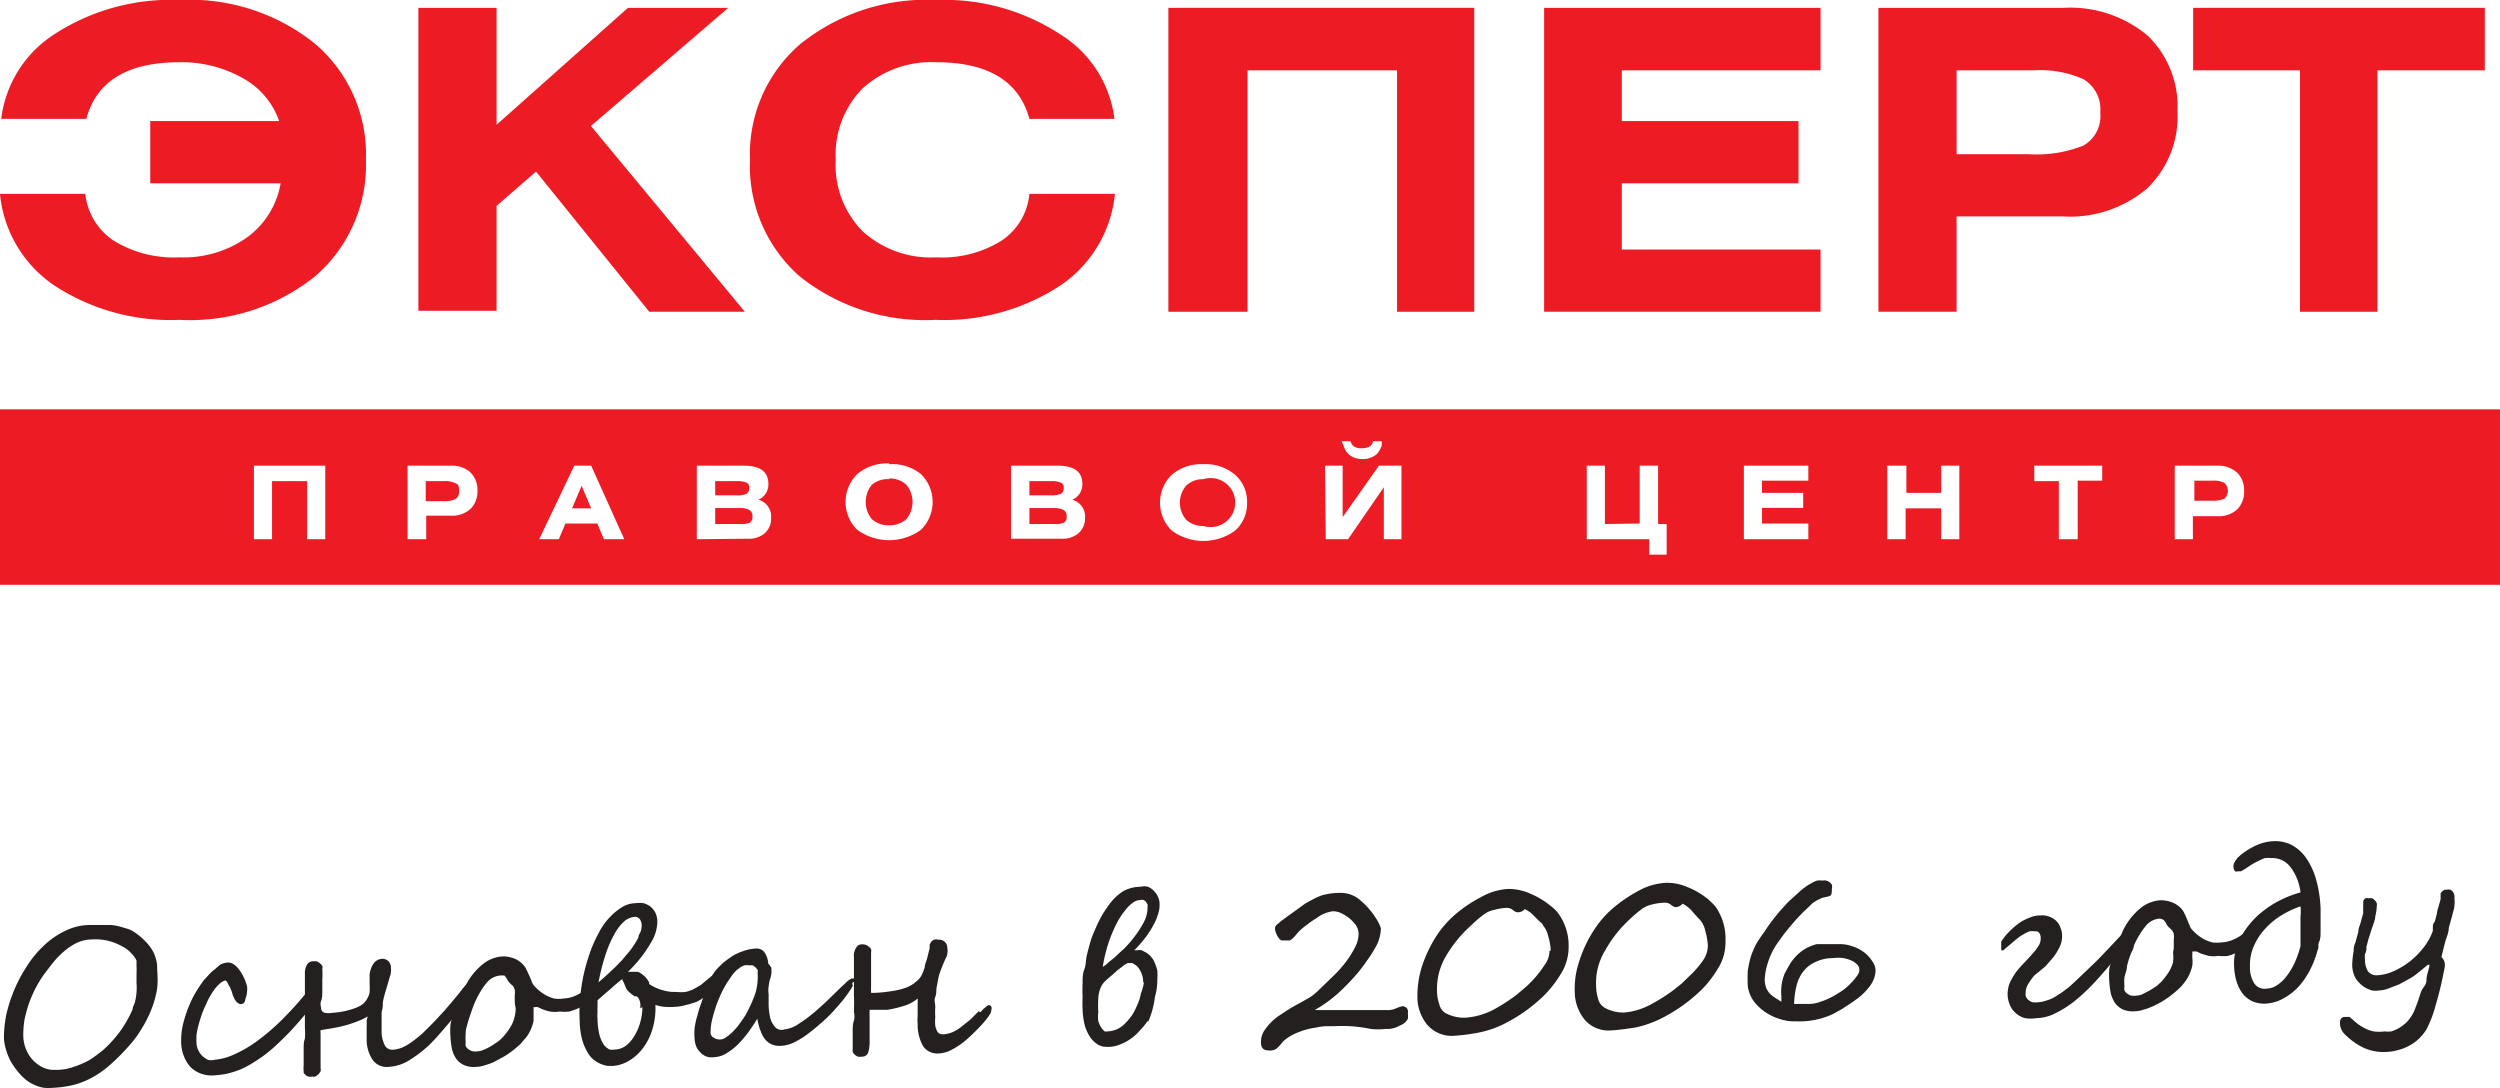 <svg id="Layer_1" data-name="Layer 1" xmlns="http://www.w3.org/2000/svg" viewBox="0 0 102 44.39"><defs><style>.cls-1,.cls-2{fill:#ed1c24;}.cls-2{fill-rule:evenodd;}.cls-3{fill:#242020;}</style></defs><path class="cls-1" d="M3.52,4.85H.05A4.79,4.79,0,0,1,2.26,1.37,8.71,8.71,0,0,1,7.32,0a8.16,8.16,0,0,1,5.54,1.79,5.93,5.93,0,0,1,2.07,4.73,6,6,0,0,1-2.07,4.75,8.16,8.16,0,0,1-5.54,1.78,8.66,8.66,0,0,1-5.1-1.4A5.08,5.08,0,0,1,0,7.91H3.48A2.63,2.63,0,0,0,4.64,9.82a4.69,4.69,0,0,0,2.68.68,4.49,4.49,0,0,0,2.74-.8,3.45,3.45,0,0,0,1.39-2.22H6.13V4.94h5.26A3.19,3.19,0,0,0,9.91,3.19a5.06,5.06,0,0,0-2.59-.65C5.2,2.54,3.94,3.31,3.52,4.85Z"/><path class="cls-1" d="M20.26.32V5.09L25.62.32h4.09l-5.6,4.82,6.28,7.58h-3.9L21.87,7l-1.61,1.4v4.28H17.07V.32Z"/><path class="cls-1" d="M45.47,4.85H42q-.63-2.31-3.8-2.31a4.18,4.18,0,0,0-3,1.06,3.84,3.84,0,0,0-1.1,2.92,3.82,3.82,0,0,0,1.1,2.92,4.14,4.14,0,0,0,3,1.06,4.58,4.58,0,0,0,2.66-.68A2.58,2.58,0,0,0,42,7.91h3.49a5.12,5.12,0,0,1-2.23,3.74,8.63,8.63,0,0,1-5.09,1.4,8.2,8.2,0,0,1-5.55-1.78A6,6,0,0,1,30.6,6.52a5.92,5.92,0,0,1,2.06-4.73A8.21,8.21,0,0,1,38.21,0a8.64,8.64,0,0,1,5,1.37A4.75,4.75,0,0,1,45.47,4.85Z"/><path class="cls-1" d="M47.67.32H60.15v12.4H57V2.87h-6.1v9.85H47.67Z"/><path class="cls-1" d="M63,.32H74.28V2.87H66.17V4.94h7.21V7.48H66.17v2.7h8.11v2.54H63Z"/><path class="cls-1" d="M76.64,12.72V.32h7.53a4.93,4.93,0,0,1,3.45,1.13,4,4,0,0,1,1.22,3.09A4.07,4.07,0,0,1,87.6,7.69a4.85,4.85,0,0,1-3.43,1.14H79.83v3.89Zm3.19-9.85V6.29h2.92A5.13,5.13,0,0,0,85,5.94a1.38,1.38,0,0,0,.69-1.35A1.42,1.42,0,0,0,85,3.23,4.28,4.28,0,0,0,83,2.87Z"/><path class="cls-1" d="M89.48.32h11.9V2.87H97v9.85H93.84V2.87H89.48Z"/><path class="cls-2" d="M102,16.7H0v7.16H102ZM54.06,19h.72v2.1L56.26,19h.92v3h-.72V19.88L55,22h-.91Zm.68-1h.36a.43.43,0,0,0,.13.21.56.56,0,0,0,.32.08c.28,0,.44-.1.47-.29h.35a.79.79,0,0,1,0,.2,1.71,1.71,0,0,1-.12.23.58.58,0,0,1-.25.21.88.88,0,0,1-.41.09.93.93,0,0,1-.34-.06.82.82,0,0,1-.23-.14.85.85,0,0,1-.14-.19.89.89,0,0,1-.07-.19A.8.8,0,0,1,54.74,18Zm-18.46.91a1.86,1.86,0,0,0-1.3.43,1.59,1.59,0,0,0,0,2.28,2.21,2.21,0,0,0,2.59,0,1.59,1.59,0,0,0,0-2.28A1.85,1.85,0,0,0,36.28,18.94Zm0,.61a1,1,0,0,1,.7.26,1.1,1.1,0,0,1,0,1.4,1,1,0,0,1-.7.25,1,1,0,0,1-.71-.25,1.11,1.11,0,0,1,0-1.4A1,1,0,0,1,36.28,19.55ZM10.36,19h2.91v3h-.74V19.63H11.1V22h-.74Zm6.27,3V19h1.76a1.12,1.12,0,0,1,.8.27,1,1,0,0,1,.29.74,1,1,0,0,1-.29.76,1.12,1.12,0,0,1-.8.27h-1V22Zm.74-2.37v.82h.69a1.22,1.22,0,0,0,.51-.08.34.34,0,0,0,.16-.33c0-.16,0-.27-.14-.32a.94.94,0,0,0-.49-.09ZM23.43,19,22,22h.8l.27-.64h1.3l.27.64h.83l-1.35-3Zm.69,1.74h-.78l.39-.92ZM28.43,22V19h1.92c.67,0,1,.25,1,.74a.68.68,0,0,1-.41.65.7.7,0,0,1,.52.74.8.8,0,0,1-.25.62,1,1,0,0,1-.71.23Zm.75-1.27v.65h1a.93.93,0,0,0,.4-.05.25.25,0,0,0,.12-.25.29.29,0,0,0-.12-.27.77.77,0,0,0-.4-.08Zm0-1.1v.58h.87a.92.92,0,0,0,.4-.06.26.26,0,0,0,.12-.25.2.2,0,0,0-.12-.21.92.92,0,0,0-.4-.06ZM41.25,19h1.91c.67,0,1,.25,1,.74a.68.68,0,0,1-.41.65.71.71,0,0,1,.52.74.81.81,0,0,1-.26.62,1,1,0,0,1-.7.23H41.25ZM42,20.73v.65h1a1,1,0,0,0,.4-.05.25.25,0,0,0,.12-.25.29.29,0,0,0-.12-.27.83.83,0,0,0-.4-.08Zm0-1.1v.58h.88a1,1,0,0,0,.4-.06.26.26,0,0,0,.12-.25.2.2,0,0,0-.12-.21,1,1,0,0,0-.4-.06Zm7.1-.69a1.85,1.85,0,0,0-1.29.43,1.59,1.59,0,0,0,0,2.28,2.19,2.19,0,0,0,2.58,0,1.47,1.47,0,0,0,.49-1.14,1.46,1.46,0,0,0-.49-1.14A1.85,1.85,0,0,0,49.09,18.94Zm0,.61a1,1,0,1,1,0,1.91,1,1,0,0,1-.7-.25,1.07,1.07,0,0,1,0-1.4A1,1,0,0,1,49.09,19.55Zm16.38,1.83V19h-.74v3h2.55v.63H68V21.38h-.35V19H66.9v2.36ZM71.15,19h2.63v.61H71.89v.5h1.68v.61H71.89v.64h1.89V22H71.15Zm6.63,1.11V19H77v3h.75V20.74H79.2V22h.74V19H79.2v1.11ZM83,19h2.77v.61h-1V22H84V19.63H83Zm7.53,0H88.73v3h.74v-.94h1a1.11,1.11,0,0,0,.8-.27,1,1,0,0,0,.29-.76,1,1,0,0,0-.28-.74A1.13,1.13,0,0,0,90.48,19Zm-1,1.43v-.82h.73a1,1,0,0,1,.49.09.43.43,0,0,1,0,.65,1.27,1.27,0,0,1-.52.08Z"/><path class="cls-3" d="M3.73,38.33a1.51,1.51,0,0,0-.6.14,2.39,2.39,0,0,0-.51.34,3.27,3.27,0,0,0-.45.46c-.14.17-.27.35-.4.52a5.31,5.31,0,0,0-.32.53,5.8,5.8,0,0,0-.27.62A6.36,6.36,0,0,0,1,41.6a3.89,3.89,0,0,0-.05.68,1.49,1.49,0,0,0,.13.57,1.39,1.39,0,0,0,.71.72,1.09,1.09,0,0,0,.47.08A2,2,0,0,0,3,43.53a3.75,3.75,0,0,0,.65-.28,6,6,0,0,0,.57-.42,4.7,4.7,0,0,0,.49-.51,4.12,4.12,0,0,0,.4-.56,4.6,4.6,0,0,0,.3-.58c0-.09.07-.19.1-.31a2.32,2.32,0,0,0,.06-.38,2.58,2.58,0,0,0,0-.39c0-.13,0-.26,0-.38a2.69,2.69,0,0,0,0-.31c0-.09,0-.17,0-.22a.92.92,0,0,0-.2-.28A1.18,1.18,0,0,0,5,38.62a2.35,2.35,0,0,0-.53-.22A2.22,2.22,0,0,0,3.73,38.33Zm2.7,1.6a2.36,2.36,0,0,1-.06.62,4,4,0,0,1-.22.7,4.92,4.92,0,0,1-.37.72,4.26,4.26,0,0,1-.5.68,8.28,8.28,0,0,1-.84.84,3.87,3.87,0,0,1-.77.52,3.17,3.17,0,0,1-.78.28,4.74,4.74,0,0,1-.89.1,1.16,1.16,0,0,1-.48-.08,1.63,1.63,0,0,1-.43-.23,2,2,0,0,1-.36-.36,3,3,0,0,1-.3-.43,2.82,2.82,0,0,1-.19-.48,2,2,0,0,1-.08-.47,5.09,5.09,0,0,1,.09-.91,6.07,6.07,0,0,1,.84-2,4.35,4.35,0,0,1,.69-.84,3.33,3.33,0,0,1,.86-.6,2.27,2.27,0,0,1,1-.25h.54l.34,0a2.25,2.25,0,0,1,.36.06l.34.1a1.13,1.13,0,0,1,.29.15,2.72,2.72,0,0,1,.49.43,1.76,1.76,0,0,1,.28.41,1.81,1.81,0,0,1,.13.47C6.41,39.56,6.43,39.73,6.43,39.93Z"/><path class="cls-3" d="M12.93,40.48a.45.45,0,0,1,0,.18.91.91,0,0,1-.08.17,4.3,4.3,0,0,1-.37.52c-.16.2-.33.39-.51.59s-.37.39-.56.57a6.63,6.63,0,0,1-.52.46,5.86,5.86,0,0,1-.6.41,3.18,3.18,0,0,1-.55.28,3.68,3.68,0,0,1-.54.16,4.46,4.46,0,0,1-.54.06,1.27,1.27,0,0,1-.52-.1,1.12,1.12,0,0,1-.4-.28,1.57,1.57,0,0,1-.25-.44,1.78,1.78,0,0,1-.1-.53,3.44,3.44,0,0,1,.05-.62,5.46,5.46,0,0,1,.19-.66,5.37,5.37,0,0,1,.29-.65,6.17,6.17,0,0,1,.39-.6l.21-.23a1.55,1.55,0,0,1,.27-.24A1.75,1.75,0,0,1,9,39.35a.75.75,0,0,1,.31-.08.36.36,0,0,1,.2.06.65.65,0,0,1,.18.15,1.77,1.77,0,0,1,.16.22A2,2,0,0,1,10,40a2.25,2.25,0,0,1,.08.24.75.75,0,0,1,0,.2.93.93,0,0,1-.07.32c0,.14-.1.2-.17.21s-.2-.07-.27-.21a1.59,1.59,0,0,1-.08-.18,1,1,0,0,0-.07-.21.69.69,0,0,0-.1-.19A.37.37,0,0,0,9.2,40a.6.6,0,0,0-.22.12,1.49,1.49,0,0,0-.21.22c-.06.09-.13.18-.19.29A2.68,2.68,0,0,0,8.4,41a2.57,2.57,0,0,0-.16.37,4.17,4.17,0,0,0-.13.42,3.15,3.15,0,0,0-.09.42,2.77,2.77,0,0,0,0,.39.78.78,0,0,0,.07.25.94.94,0,0,0,.16.23,1.19,1.19,0,0,0,.23.16.48.48,0,0,0,.26,0A2.45,2.45,0,0,0,9.6,43a5.06,5.06,0,0,0,.91-.54,9.31,9.31,0,0,0,.93-.79c.31-.31.62-.63.92-1a3.49,3.49,0,0,1,.26-.27.38.38,0,0,1,.21-.13s0,0,.06.05A.3.3,0,0,1,12.93,40.48Z"/><path class="cls-3" d="M15,41.47a2.12,2.12,0,0,1-.34.17c-.15.06-.31.12-.48.17a5.07,5.07,0,0,1-.56.13l-.54.09a.91.91,0,0,0,0,.16c0,.08,0,.17,0,.27s0,.21,0,.32,0,.23,0,.34v.46a.31.31,0,0,1,0,.13.53.53,0,0,1-.21.21.25.25,0,0,1-.14,0,.19.19,0,0,1-.15,0,.24.24,0,0,1-.12-.07.27.27,0,0,1-.07-.08l0-.06a1,1,0,0,1,0-.24c0-.1,0-.21,0-.33s0-.24,0-.37,0-.27.05-.39a3.09,3.09,0,0,0,0-.45c0-.16,0-.33,0-.5v-.52c0-.17,0-.33,0-.48s0-.29,0-.41v-.3a.65.65,0,0,1,.08-.35.29.29,0,0,1,.28-.15l.12,0a.57.57,0,0,1,.13.08.52.52,0,0,1,.1.11.14.14,0,0,1,0,.1,3.57,3.57,0,0,1,0,.46l0,.46c0,.15,0,.28-.05.41s0,.23,0,.3a.2.2,0,0,0,.14.18.88.88,0,0,0,.34,0,3.13,3.13,0,0,0,.73-.13,2,2,0,0,0,.32-.12.67.67,0,0,0,.24-.17.7.7,0,0,0,.13-.19.63.63,0,0,0,.08-.23,2.88,2.88,0,0,0,0-.33c0-.12,0-.25,0-.38a1,1,0,0,1,.17-.47.46.46,0,0,1,.34-.18.33.33,0,0,1,.26.1.37.37,0,0,1,.1.25,1.12,1.12,0,0,1,0,.19c0,.09-.05.19-.08.31s-.07.23-.1.35a3.19,3.19,0,0,0-.09.31,1.91,1.91,0,0,0-.06.27c0,.11,0,.24-.05.38l0,.41c0,.13,0,.25,0,.34a1.27,1.27,0,0,0,.13.62.35.35,0,0,0,.33.18,1.51,1.51,0,0,0,.33-.07,2,2,0,0,0,.4-.22,4.84,4.84,0,0,0,.5-.4c.17-.17.38-.37.6-.61s.22-.23.32-.35l.29-.34.24-.29.18-.23.1-.12a.19.19,0,0,1,.23,0,.09.09,0,0,1,.06.1.42.42,0,0,1-.08.25l-.22.35-.14.18-.21.27-.27.34-.29.34-.29.33-.25.26a5.2,5.2,0,0,1-.85.65,1.79,1.79,0,0,1-.85.26.7.7,0,0,1-.62-.28,1.47,1.47,0,0,1-.25-.86v-.51a2.18,2.18,0,0,0,0-.25A1.91,1.91,0,0,0,15,41.47Z"/><path class="cls-3" d="M24.39,40.27a.57.57,0,0,1-.06.25,1.08,1.08,0,0,1-.18.24,1.59,1.59,0,0,1-.24.2,1.65,1.65,0,0,1-.32.18,3,3,0,0,1-.36.13,1.74,1.74,0,0,1-.39,0,1.25,1.25,0,0,1-.4,0,1.54,1.54,0,0,1-.3-.09l-.2-.09a.2.2,0,0,0-.09,0s-.07,0-.08,0,0,0,0,.06,0,.14,0,.23,0,.17,0,.27a1.65,1.65,0,0,1-.1.32,1.41,1.41,0,0,1-.2.35l-.24.28c-.1.09-.2.18-.32.27a3.41,3.41,0,0,1-.37.25l-.39.21a3,3,0,0,1-.39.14,1.23,1.23,0,0,1-.36.06,1,1,0,0,1-.48-.08.79.79,0,0,1-.31-.26,1.15,1.15,0,0,1-.17-.39,3.5,3.5,0,0,1-.06-.48,3.12,3.12,0,0,1,0-.52,3.34,3.34,0,0,1,.14-.52c.06-.17.13-.34.2-.5l.24-.49a2.63,2.63,0,0,1,.7-.92,1.43,1.43,0,0,1,.86-.35,1.31,1.31,0,0,1,.47.09,1,1,0,0,1,.39.29.5.5,0,0,1,.1.17c.05.08.08.17.12.25s.07.16.1.24a.59.59,0,0,0,.06.12,1.67,1.67,0,0,0,.23.23,1.64,1.64,0,0,0,.29.2,1.62,1.62,0,0,0,.33.13,1.23,1.23,0,0,0,.38,0,1.35,1.35,0,0,0,.54-.14,1.86,1.86,0,0,0,.52-.36l.13-.11a.13.13,0,0,1,.11,0s0,0,0,0l0,0,0,0A.08.08,0,0,1,24.39,40.27ZM21,40.62a.77.77,0,0,0,0-.25.46.46,0,0,0-.07-.14l-.11-.1a.59.59,0,0,1-.12-.16,1,1,0,0,0-.12-.17s-.09,0-.17,0a.8.8,0,0,0-.57.32,2.53,2.53,0,0,0-.25.36,3.45,3.45,0,0,0-.22.43c-.05.12-.1.25-.15.4s-.1.29-.14.44S19,42,19,42.14a2.77,2.77,0,0,0,0,.39.54.54,0,0,0,0,.15.45.45,0,0,0,.11.13.53.53,0,0,0,.17.08.56.56,0,0,0,.23,0,.6.6,0,0,0,.23-.06,2.1,2.1,0,0,0,.3-.15l.27-.18a1.28,1.28,0,0,0,.2-.18,2.32,2.32,0,0,0,.31-.41,1.19,1.19,0,0,0,.16-.37,1.42,1.42,0,0,0,.06-.42C21,41,21,40.83,21,40.62Z"/><path class="cls-3" d="M26.74,41a2.91,2.91,0,0,1-.14,1.05,2.45,2.45,0,0,1-.41.77,2,2,0,0,1-.58.49,1.46,1.46,0,0,1-.61.18h-.19a1.08,1.08,0,0,1-.27-.07,1.17,1.17,0,0,1-.3-.17,1,1,0,0,1-.27-.32,2.09,2.09,0,0,1-.22-.52,3.29,3.29,0,0,1-.1-.78,6.62,6.62,0,0,1,.07-1.34A6.93,6.93,0,0,1,24,39.08a5.47,5.47,0,0,1,.42-1,2.69,2.69,0,0,1,.5-.7A2.37,2.37,0,0,1,25.4,37a1.08,1.08,0,0,1,.53-.15,1.23,1.23,0,0,1,.33,0,.92.92,0,0,1,.28.14.82.82,0,0,1,.2.25.89.89,0,0,1,.08.38,1.7,1.7,0,0,1-.28.87,5.25,5.25,0,0,1-.92,1.16h.23l.15,0a.35.35,0,0,1,.14.06,1.41,1.41,0,0,1,.18.14,1.34,1.34,0,0,1,.11.14l.06.1a.15.15,0,0,0,0,.06,1.8,1.8,0,0,0,.55.25,1.6,1.6,0,0,0,.56.07,1.52,1.52,0,0,0,.38,0,1.61,1.61,0,0,0,.33-.12l.28-.16.24-.2.15-.12a.22.22,0,0,1,.12-.06.12.12,0,0,1,.11.11.82.82,0,0,1,0,.21.41.41,0,0,1-.13.24,1.79,1.79,0,0,1-.28.26,2,2,0,0,1-.37.24A3,3,0,0,1,28,41a1.93,1.93,0,0,1-.49.08,2.61,2.61,0,0,1-.39,0A1.62,1.62,0,0,1,26.74,41Zm-.56-3.22a.45.45,0,0,0-.07-.27.25.25,0,0,0-.24-.1.75.75,0,0,0-.4.18,1.91,1.91,0,0,0-.4.52,4.38,4.38,0,0,0-.36.83,8.57,8.57,0,0,0-.29,1.14l.36-.32.31-.29.3-.31.32-.38a2.93,2.93,0,0,0,.18-.26,2.54,2.54,0,0,0,.16-.28c0-.09.07-.18.1-.26A.88.88,0,0,0,26.18,37.79Zm-.06,3.36a.79.79,0,0,0,0-.23.56.56,0,0,0-.08-.2l-.06-.06-.09,0-.11-.08-.14-.12a.62.62,0,0,1-.09-.12l-.06-.14A.73.73,0,0,0,25.4,40s0-.05,0-.05a.34.34,0,0,0-.12.08l-.24.2c-.09.09-.2.18-.32.28l-.34.3a.84.84,0,0,1,0,.1c0,.05,0,.11,0,.18a1.48,1.48,0,0,0,0,.22,1,1,0,0,0,0,.25,2.85,2.85,0,0,0,.08.67,1.36,1.36,0,0,0,.18.4.67.67,0,0,0,.23.19.66.66,0,0,0,.23,0,.8.8,0,0,0,.47-.18,1.51,1.51,0,0,0,.35-.44,2.11,2.11,0,0,0,.22-.56,2.24,2.24,0,0,0,.07-.55Z"/><path class="cls-3" d="M30.91,39.67a.16.16,0,0,0,0-.1l-.08-.1-.11-.08a.27.27,0,0,0-.12,0,.64.64,0,0,0-.24,0,.72.72,0,0,0-.21.12.93.93,0,0,0-.18.16,1.1,1.1,0,0,0-.14.18,4.72,4.72,0,0,0-.31.49,6.65,6.65,0,0,0-.27.61,6.29,6.29,0,0,0-.19.63,2.36,2.36,0,0,0-.07.55.23.23,0,0,0,.12.2.43.43,0,0,0,.29.08.47.47,0,0,0,.24-.1,1.74,1.74,0,0,0,.3-.26,2.17,2.17,0,0,0,.29-.36,2.57,2.57,0,0,0,.26-.41,5.38,5.38,0,0,0,.34-.79A2.38,2.38,0,0,0,30.91,39.67Zm3.89.53a.9.9,0,0,1-.1.18c-.06.09-.14.21-.24.34s-.24.29-.39.46a5.66,5.66,0,0,1-.49.49c-.22.2-.42.36-.59.49a3,3,0,0,1-.46.3,1.43,1.43,0,0,1-.37.16,1.17,1.17,0,0,1-.3.05.78.78,0,0,1-.35-.05.7.7,0,0,1-.27-.19,1,1,0,0,1-.2-.35,2.17,2.17,0,0,1-.14-.52h0c-.11.19-.24.37-.37.56a5.34,5.34,0,0,1-.43.5,2.67,2.67,0,0,1-.47.36,1,1,0,0,1-.47.15.82.82,0,0,1-.26,0,.64.64,0,0,1-.26-.13,1,1,0,0,1-.21-.25,1,1,0,0,1-.09-.37,2.37,2.37,0,0,1,0-.43,3.34,3.34,0,0,1,.11-.51,5.6,5.6,0,0,1,.17-.54c.06-.19.13-.36.2-.53S29,40,29,39.89a2.49,2.49,0,0,1,.22-.32,4,4,0,0,1,.29-.29c.12-.1.25-.19.38-.28a2.28,2.28,0,0,1,.45-.2,1.71,1.71,0,0,1,.51-.1.39.39,0,0,1,.33.14.92.92,0,0,1,.16.41l0,.06.07.08.06.09a.16.16,0,0,1,0,.09.67.67,0,0,1,0,.17,1.12,1.12,0,0,1-.06.23,2.33,2.33,0,0,0-.05.28,1.06,1.06,0,0,0,0,.31c0,.15,0,.31,0,.48a3.16,3.16,0,0,0,.06.47.88.88,0,0,0,.17.35A.35.35,0,0,0,32,42a1.22,1.22,0,0,0,.56-.21,6,6,0,0,0,.76-.57c.18-.16.35-.31.51-.47l.43-.42.32-.3c.09-.07.15-.11.19-.11s.08,0,.09,0,0,0,0,.08,0,0,0,0,0,0,0,.06a.08.08,0,0,1,0,0A.08.08,0,0,0,34.8,40.2Z"/><path class="cls-3" d="M40.45,41.19a.42.42,0,0,1-.08.22,2.47,2.47,0,0,1-.22.29,5.77,5.77,0,0,1-.42.44,4.36,4.36,0,0,1-.46.41,3.15,3.15,0,0,1-.48.3,1.23,1.23,0,0,1-.48.13.7.7,0,0,1-.65-.3,1.79,1.79,0,0,1-.22-.91,1.61,1.61,0,0,1,0-.31c0-.1,0-.2,0-.29s0-.17,0-.25a1.41,1.41,0,0,0,0-.18A1.61,1.61,0,0,1,37,41a4.78,4.78,0,0,1-.79.2l-.23,0-.22,0-.19,0-.09,0a.07.07,0,0,0,0,0l0,.08a.29.29,0,0,0,0,.09.28.28,0,0,0,0,.09c0,.15,0,.31,0,.47s0,.34,0,.52a1.53,1.53,0,0,1-.06.5.25.25,0,0,1-.25.16.47.47,0,0,1-.17,0,.57.57,0,0,1-.13-.08.44.44,0,0,1-.08-.11.5.5,0,0,1,0-.12c0-.09,0-.2,0-.32l0-.4c0-.14,0-.29.05-.44s0-.29,0-.43a5.6,5.6,0,0,0,0-.59c0-.21,0-.42,0-.63s0-.39,0-.56,0-.31,0-.41a.57.57,0,0,1,0-.12.75.75,0,0,1,.05-.16.56.56,0,0,1,.1-.15.25.25,0,0,1,.17-.06.37.37,0,0,1,.29.1.22.22,0,0,1,.09.1.2.2,0,0,1,0,.11.58.58,0,0,1,0,.1s0,.12,0,.21l0,.27c0,.1,0,.2,0,.31s0,.2,0,.3v.26a.22.22,0,0,0,0,.08.24.24,0,0,0,0,.08l0,.06.07,0a5.54,5.54,0,0,0,.82-.08,3.15,3.15,0,0,0,.53-.13,1.54,1.54,0,0,0,.32-.17l.17-.14a.78.78,0,0,0,.16-.22,1.66,1.66,0,0,0,.12-.31c0-.12.07-.24.1-.37s.07-.27.1-.41l0-.13a.54.54,0,0,1,.07-.13.31.31,0,0,1,.11-.08.29.29,0,0,1,.17,0,.35.35,0,0,1,.26.08.33.33,0,0,1,.11.25.64.64,0,0,1,0,.24c0,.09-.07.19-.12.31s-.09.21-.13.32-.07.19-.09.26-.06.31-.09.45,0,.28-.06.42,0,.27,0,.41a2.8,2.8,0,0,0,0,.41,1.9,1.9,0,0,0,0,.37.79.79,0,0,0,.08.22.25.25,0,0,0,.14.11.56.56,0,0,0,.2,0,1.06,1.06,0,0,0,.31-.09,1.86,1.86,0,0,0,.35-.22l.36-.29.33-.33L40,41.3l.13-.14.12-.1a.19.19,0,0,1,.1-.05.11.11,0,0,1,.09.05A.17.17,0,0,1,40.45,41.19Z"/><path class="cls-3" d="M46.82,37a.3.3,0,0,0,0-.1l-.06-.1a.39.39,0,0,0-.1-.08.27.27,0,0,0-.13,0,.53.53,0,0,0-.32.12,1.5,1.5,0,0,0-.31.31,2.92,2.92,0,0,0-.3.45,5.85,5.85,0,0,0-.26.56,5.34,5.34,0,0,0-.21.64c-.06.21-.1.43-.14.65l.12-.08.16-.14.21-.17.2-.19.19-.17.13-.14a4.51,4.51,0,0,0,.66-.92A1.29,1.29,0,0,0,46.82,37Zm0,4.66a2.75,2.75,0,0,1-.32.39,2,2,0,0,1-.87.59,1.21,1.21,0,0,1-.5.07.64.64,0,0,1-.35-.1,1.17,1.17,0,0,1-.3-.29,1.78,1.78,0,0,1-.22-.48,3.09,3.09,0,0,1-.09-.65,4.64,4.64,0,0,1,0-.52,5.54,5.54,0,0,1,0-.56c0-.2,0-.38.07-.56s.06-.36.09-.51.1-.41.16-.62.15-.4.23-.59a5.64,5.64,0,0,1,.28-.55c.11-.17.21-.32.32-.46a2,2,0,0,1,.51-.46,1.46,1.46,0,0,1,.71-.18.6.6,0,0,1,.3,0,.76.76,0,0,1,.25.18.78.78,0,0,1,.16.24.66.66,0,0,1,.06.27,1.12,1.12,0,0,1-.06.42,2.07,2.07,0,0,1-.2.47,3.67,3.67,0,0,1-.33.51,5.08,5.08,0,0,1-.44.5l.13,0a.47.47,0,0,1,.17,0l.19.1a.9.9,0,0,1,.19.16l.09.12a2,2,0,0,1,.09.2,1.47,1.47,0,0,1,.08.25,3,3,0,0,1,0,.33,2.59,2.59,0,0,1-.1.75A3.63,3.63,0,0,1,46.85,41.68Zm-.18-1.59a.87.87,0,0,0-.08-.39.9.9,0,0,0-.17-.26,1,1,0,0,0-.2-.13l-.16,0a.56.56,0,0,0-.18.1l-.25.19-.2.18-.19.16-.16.15a.91.91,0,0,0-.11.16,1.2,1.2,0,0,0-.13.5,5.61,5.61,0,0,0,0,.58,1.29,1.29,0,0,0,0,.35,1.17,1.17,0,0,0,.11.25.86.86,0,0,0,.15.17.27.27,0,0,0,.13,0,1.09,1.09,0,0,0,.33-.07,1.05,1.05,0,0,0,.37-.25,2.6,2.6,0,0,0,.3-.36,2.74,2.74,0,0,0,.21-.42,1.94,1.94,0,0,0,.14-.45A1.91,1.91,0,0,0,46.67,40.09Z"/><path class="cls-3" d="M57.44,41.35a.69.69,0,0,1,0,.22.6.6,0,0,1-.32.27,1.12,1.12,0,0,1-.43.14h-.16a2.55,2.55,0,0,1-.61,0,5.66,5.66,0,0,0-1.5-.11l-.36,0a2.63,2.63,0,0,0-.39.06,2.79,2.79,0,0,0-.68.18,1.94,1.94,0,0,0-.65.39,2,2,0,0,1-.25.28.46.46,0,0,1-.29.08c-.23,0-.34-.08-.35-.28a.84.84,0,0,1,.14-.54,2.29,2.29,0,0,1,.55-.57l.38-.25c.14-.09.31-.19.5-.29l.41-.23a2.2,2.2,0,0,0,.37-.3l.31-.3.32-.31a4.49,4.49,0,0,0,.53-.61,3.81,3.81,0,0,0,.34-.56,1.14,1.14,0,0,0,.13-.55.65.65,0,0,0-.18-.41,1.47,1.47,0,0,0-.43-.35.81.81,0,0,0-.44-.13,1.4,1.4,0,0,0-.68.29,3.29,3.29,0,0,0-.39.27A2.65,2.65,0,0,0,53,38l-.09.1-.09.11-.1.1-.1.06-.13,0h-.18c-.06,0-.12-.06-.19-.18a.76.76,0,0,1-.1-.29.2.2,0,0,1,.06-.16l.19-.16.27-.2.39-.28.33-.24.33-.18a3.49,3.49,0,0,1,.34-.15,2.79,2.79,0,0,1,.76-.1,1.19,1.19,0,0,1,.82.31,3.16,3.16,0,0,1,.67.79,1.7,1.7,0,0,1,.16.34,1.61,1.61,0,0,1-.25.83,4.66,4.66,0,0,1-.3.47c-.11.16-.22.31-.35.47a8.59,8.59,0,0,1-.68.73,5.44,5.44,0,0,1-1.12.84l.28,0,.41,0c.3,0,.75,0,1.36,0h1a.85.85,0,0,0,.29-.08,1.34,1.34,0,0,1,.26-.08.3.3,0,0,1,.18.11A.33.33,0,0,1,57.44,41.35Z"/><path class="cls-3" d="M64,38.62a2.06,2.06,0,0,1-.34,1.15,4.46,4.46,0,0,1-.93,1.09,6.31,6.31,0,0,1-1.22.84,4.16,4.16,0,0,1-1.18.43,8.06,8.06,0,0,1-1,.13,1.32,1.32,0,0,1-1.09-.44,1.78,1.78,0,0,1-.41-1.16A4,4,0,0,1,58,39.48a5.4,5.4,0,0,1,.56-1.22,4.15,4.15,0,0,1,.79-.93,5.54,5.54,0,0,1,1.08-.73,2.52,2.52,0,0,1,1.09-.33,2.11,2.11,0,0,1,.89.18,3.3,3.3,0,0,1,.83.49,2.09,2.09,0,0,1,.28.25A2.22,2.22,0,0,1,64,38.62Zm-.73.17a2.28,2.28,0,0,0-.1-.58,1,1,0,0,0-.22-.46c0-.07-.12-.13-.18-.2l-.2-.2a1.24,1.24,0,0,0-.36-.26.36.36,0,0,1-.3.13s-.08,0-.17-.08a.42.42,0,0,0-.25-.1,2.26,2.26,0,0,0-.51.08,1,1,0,0,0-.41.17,4.36,4.36,0,0,0-.52.44A5.29,5.29,0,0,0,59,39a2.62,2.62,0,0,0-.37,1.41,1.67,1.67,0,0,0,.09.55.57.57,0,0,0,.25.37,1.58,1.58,0,0,0,.84.19A2.92,2.92,0,0,0,61,41.16a7.42,7.42,0,0,0,.86-.56l.3-.25a4.11,4.11,0,0,0,.31-.29A4.34,4.34,0,0,0,63,39.4,1,1,0,0,0,63.22,38.79Z"/><path class="cls-3" d="M70.4,38.41a2,2,0,0,1-.33,1.14,4.29,4.29,0,0,1-.93,1.09,6.63,6.63,0,0,1-1.22.84,4.55,4.55,0,0,1-1.18.44c-.45.07-.77.11-1,.12a1.28,1.28,0,0,1-1.08-.43,1.82,1.82,0,0,1-.41-1.16,3.46,3.46,0,0,1,.17-1.19A5.17,5.17,0,0,1,65,38a4.11,4.11,0,0,1,.79-.93,6,6,0,0,1,1.07-.73,2.58,2.58,0,0,1,1.1-.32,2.05,2.05,0,0,1,.88.17,3.19,3.19,0,0,1,.84.49A3.08,3.08,0,0,1,70,37,2.29,2.29,0,0,1,70.4,38.41Zm-.72.16a2.63,2.63,0,0,0-.1-.57,1,1,0,0,0-.22-.47l-.18-.19L69,37.13a1.46,1.46,0,0,0-.35-.26.38.38,0,0,1-.31.14.54.54,0,0,1-.16-.09.37.37,0,0,0-.26-.09,2.23,2.23,0,0,0-.5.07,1.12,1.12,0,0,0-.41.17,5.57,5.57,0,0,0-.52.44,5.05,5.05,0,0,0-1,1.27,2.53,2.53,0,0,0-.37,1.41,1.92,1.92,0,0,0,.08.55.58.58,0,0,0,.26.37,1.57,1.57,0,0,0,.83.2,2.87,2.87,0,0,0,1.14-.37,7.53,7.53,0,0,0,.87-.56l.3-.24.31-.3a3.85,3.85,0,0,0,.57-.65A1.08,1.08,0,0,0,69.68,38.57Z"/><path class="cls-3" d="M76.52,39.53a1,1,0,0,1-.07.42,1.34,1.34,0,0,1-.22.36,2.48,2.48,0,0,1-.32.33c-.12.1-.25.19-.38.28l-.38.25-.36.2a3.24,3.24,0,0,1-1.51.3,1.86,1.86,0,0,1-.65-.09,2.14,2.14,0,0,1-.61-.29,1.91,1.91,0,0,1-.48-.46,1.38,1.38,0,0,1-.23-.59,6.4,6.4,0,0,1,0-.64,5.05,5.05,0,0,1,.12-.56,3.85,3.85,0,0,1,.22-.52A5.63,5.63,0,0,1,72,38c.11-.17.22-.33.33-.47s.22-.28.33-.4.22-.25.34-.37l.4-.36a2.11,2.11,0,0,1,.23-.19,1.75,1.75,0,0,1,.25-.16,1.15,1.15,0,0,1,.25-.12.67.67,0,0,1,.24,0,.23.23,0,0,1,.14,0,.27.27,0,0,1,.14.07.28.28,0,0,1,.09.1.27.27,0,0,1,0,.15c0,.19,0,.31-.17.33l-.22.05-.2.09-.2.13L73.8,37a6.92,6.92,0,0,0-.65.67,8.2,8.2,0,0,0-.58.74,2.91,2.91,0,0,0-.43.84A2.54,2.54,0,0,0,72,40a1.31,1.31,0,0,0,.06.31,1,1,0,0,0,.14.22,1.2,1.2,0,0,0,.21.17l.27.17s0-.06,0-.09v-.14a2,2,0,0,1,.13-.91c.08-.15.16-.3.24-.43a2,2,0,0,1,.29-.35,1.77,1.77,0,0,1,.35-.26,1.92,1.92,0,0,1,.44-.17l.2,0,.21,0,.23,0,.28,0a1.49,1.49,0,0,1,.5.08,1.58,1.58,0,0,1,.47.23,1.33,1.33,0,0,1,.35.36A.79.79,0,0,1,76.52,39.53Zm-.66,0a.29.29,0,0,0-.08-.17.78.78,0,0,0-.22-.16,1.44,1.44,0,0,0-.35-.11,1.91,1.91,0,0,0-.43,0,1.65,1.65,0,0,0-.71.16,1.25,1.25,0,0,0-.49.38,1.57,1.57,0,0,0-.28.58,3.49,3.49,0,0,0-.1.75l.16,0,.13,0h.32a1.39,1.39,0,0,0,.47-.09,2.76,2.76,0,0,0,.47-.2c.15-.08.29-.17.43-.26a2.36,2.36,0,0,0,.32-.28,2.18,2.18,0,0,0,.27-.32A.38.38,0,0,0,75.86,39.54Z"/><path class="cls-3" d="M87,38.09a.39.39,0,0,1-.07.17,2.08,2.08,0,0,1-.18.26l-.25.33-.29.37c-.25.3-.5.59-.76.87a7.72,7.72,0,0,1-.79.74,4.13,4.13,0,0,1-.8.51,1.74,1.74,0,0,1-.78.2,1.33,1.33,0,0,1-.46,0,.89.89,0,0,1-.36-.19A.92.92,0,0,1,82,41a1.3,1.3,0,0,1-.09-.41A1.28,1.28,0,0,1,82,40.1a2.67,2.67,0,0,1,.25-.43,3.9,3.9,0,0,1,.33-.38c.12-.13.23-.24.33-.36a2.16,2.16,0,0,0,.25-.32.53.53,0,0,0,.1-.33.33.33,0,0,0-.08-.24A.22.22,0,0,0,83,38a.51.51,0,0,0-.2,0,1.34,1.34,0,0,0-.24.12,1.23,1.23,0,0,0-.25.17,2.31,2.31,0,0,0-.24.2l-.11.09-.12.1-.1.09,0,0a.15.15,0,0,1-.09,0l0-.06,0-.08v-.08s0-.07,0-.14l.17-.23a3.38,3.38,0,0,1,.59-.54,2.14,2.14,0,0,1,.4-.2,1.07,1.07,0,0,1,.43-.09.82.82,0,0,1,.4.06.75.75,0,0,1,.27.18.63.63,0,0,1,.16.27.72.72,0,0,1,.06.29.94.94,0,0,1-.09.47,2.58,2.58,0,0,1-.25.42l-.34.39L83,39.8a2.53,2.53,0,0,0-.25.35.61.61,0,0,0-.1.34.4.4,0,0,0,0,.15.34.34,0,0,0,.09.14.54.54,0,0,0,.18.11.93.93,0,0,0,.26,0,1.23,1.23,0,0,0,.32-.07,1.56,1.56,0,0,0,.33-.14l.31-.2.29-.22.25-.23.21-.2.45-.43c.15-.14.3-.29.43-.43l.38-.4.31-.33c.09-.1.17-.17.22-.22s.09-.09.11-.09A.16.16,0,0,1,87,38S87,38,87,38.09Z"/><path class="cls-3" d="M92.06,38a.48.48,0,0,1-.06.25.94.94,0,0,1-.18.24,1,1,0,0,1-.24.2,1.4,1.4,0,0,1-.32.18,3,3,0,0,1-.36.13,1.67,1.67,0,0,1-.39,0,1.28,1.28,0,0,1-.4,0l-.3-.09-.19-.09-.1,0s-.06,0-.07,0a.14.14,0,0,0,0,.06,1.4,1.4,0,0,0,0,.23,1.47,1.47,0,0,1,0,.27,1.65,1.65,0,0,1-.1.32,1.41,1.41,0,0,1-.2.35,1.9,1.9,0,0,1-.24.28c-.1.09-.2.18-.32.27a3.27,3.27,0,0,1-.36.25,3.84,3.84,0,0,1-.4.21,3,3,0,0,1-.39.14,1.12,1.12,0,0,1-.35.06,1,1,0,0,1-.49-.08.88.88,0,0,1-.31-.26,1.39,1.39,0,0,1-.17-.39,3.5,3.5,0,0,1-.06-.48,3.12,3.12,0,0,1,0-.52,5,5,0,0,1,.14-.52c.06-.17.13-.34.2-.5L86.6,38a2.75,2.75,0,0,1,.7-.92,1.43,1.43,0,0,1,.86-.35,1.31,1.31,0,0,1,.47.09,1,1,0,0,1,.4.29.75.75,0,0,1,.1.17,2.72,2.72,0,0,1,.11.25l.1.24a.59.59,0,0,0,.06.12,2.5,2.5,0,0,0,.23.23,2.11,2.11,0,0,0,.29.2,1.71,1.71,0,0,0,.34.13,1.58,1.58,0,0,0,.38,0,1.44,1.44,0,0,0,.54-.14,1.82,1.82,0,0,0,.51-.36l.13-.11a.17.17,0,0,1,.11-.06l0,0,0,0,0,.05A.08.08,0,0,1,92.06,38Zm-3.37.35a1.08,1.08,0,0,0,0-.25.46.46,0,0,0-.07-.14l-.1-.1a.58.58,0,0,1-.13-.16.62.62,0,0,0-.12-.17s-.09-.05-.17-.05a.8.8,0,0,0-.57.32,2.8,2.8,0,0,0-.25.36,2.87,2.87,0,0,0-.22.43c0,.12-.1.25-.15.4a3.19,3.19,0,0,0-.13.44c0,.14-.07.29-.1.43a1.88,1.88,0,0,0,0,.4.26.26,0,0,0,0,.15.33.33,0,0,0,.11.13.6.6,0,0,0,.16.08.85.85,0,0,0,.23,0,.64.64,0,0,0,.24-.06l.29-.15.28-.18.2-.18a4,4,0,0,0,.31-.41,2,2,0,0,0,.16-.37,1.86,1.86,0,0,0,0-.42C88.7,38.72,88.69,38.55,88.69,38.34Z"/><path class="cls-3" d="M93.86,36.41a2.08,2.08,0,0,0-.43-1.06.92.92,0,0,0-.75-.34,1.47,1.47,0,0,0-.27,0,1.59,1.59,0,0,0-.27.12,2.49,2.49,0,0,0-.28.15l-.26.17a.88.88,0,0,1-.18.1l-.12,0a.17.17,0,0,1-.11,0,.26.26,0,0,1-.06-.15.27.27,0,0,1,0-.12.84.84,0,0,1,.06-.14l.1-.14.12-.11a2.94,2.94,0,0,1,.67-.41,1.86,1.86,0,0,1,.69-.16,1.49,1.49,0,0,1,.76.17,1.74,1.74,0,0,1,.59.56,3,3,0,0,1,.39.88,5,5,0,0,1,.17,1.16c0,.14,0,.29,0,.45s0,.31,0,.46,0,.3-.06.43,0,.24-.06.33a4,4,0,0,1-.32.83,3.14,3.14,0,0,1-.48.69,2.54,2.54,0,0,1-.62.47,1.7,1.7,0,0,1-.73.2,1.27,1.27,0,0,1-.52-.1,1.16,1.16,0,0,1-.39-.31,1.67,1.67,0,0,1-.25-.5,2.53,2.53,0,0,1-.1-.65,1.76,1.76,0,0,1,.07-.6,2.67,2.67,0,0,1,.23-.59,3.09,3.09,0,0,1,.4-.57,3.23,3.23,0,0,1,.54-.5,3.88,3.88,0,0,1,.68-.42A4.45,4.45,0,0,1,93.86,36.41Zm-1.35,3.92a.7.7,0,0,0,.37-.12,1.48,1.48,0,0,0,.38-.34,3,3,0,0,0,.34-.54,4.14,4.14,0,0,0,.26-.73c0-.07,0-.17,0-.31s0-.28,0-.43,0-.31,0-.47a1.73,1.73,0,0,0,0-.41,3.78,3.78,0,0,0-.72.33,3.07,3.07,0,0,0-.67.53,2.5,2.5,0,0,0-.49.71,1.87,1.87,0,0,0-.18.89,1.19,1.19,0,0,0,.18.69A.51.51,0,0,0,92.51,40.33Z"/><path class="cls-3" d="M99.71,39.63a13.76,13.76,0,0,1-.34,1.4A4.77,4.77,0,0,1,99,42a1.91,1.91,0,0,1-.31.38,1.62,1.62,0,0,1-.39.28,1.77,1.77,0,0,1-.45.18,2.09,2.09,0,0,1-.5.08,2,2,0,0,1-.89-.16,2.74,2.74,0,0,1-.75-.52.71.71,0,0,1-.22-.34.64.64,0,0,1,0-.3.2.2,0,0,1,.19-.11,0,0,0,0,1,0,0l.07,0,.06,0,.05,0,.28.24a1.77,1.77,0,0,0,.32.21,1.42,1.42,0,0,0,.38.14,1.55,1.55,0,0,0,.45,0,1,1,0,0,0,.28,0,1.69,1.69,0,0,0,.28-.12,2,2,0,0,0,.26-.18,1.15,1.15,0,0,0,.21-.23,1.51,1.51,0,0,0,.24-.46c.08-.19.14-.39.21-.6S99,40.2,99,40s.08-.39.11-.54,0-.09-.07-.09l0,0-.1.09-.15.12-.16.13a1.93,1.93,0,0,1-.32.22l-.42.23-.44.17a1.18,1.18,0,0,1-.37.08,1.05,1.05,0,0,1-.31,0,1.41,1.41,0,0,1-.31-.14,1.27,1.27,0,0,1-.36-.37,1.2,1.2,0,0,1-.13-.5,3.57,3.57,0,0,1,.06-.6c0-.09,0-.2.07-.34l.12-.44c0-.15.08-.3.11-.43s.07-.26.09-.34a1,1,0,0,1,0-.14.78.78,0,0,1,0-.14s0-.09,0-.13l0-.08a.31.31,0,0,1,.09-.11.24.24,0,0,1,.13,0,.34.34,0,0,1,.14,0,.28.28,0,0,1,.11.08.44.44,0,0,1,.08.11.37.37,0,0,1,0,.15,1.76,1.76,0,0,1-.06.4c0,.15-.09.34-.16.56s-.07.22-.11.34l-.09.34c0,.1,0,.2-.06.29a1,1,0,0,0,0,.22.94.94,0,0,0,.13.5.44.44,0,0,0,.38.15,1.89,1.89,0,0,0,.67-.17,3.23,3.23,0,0,0,.66-.4,3.35,3.35,0,0,0,.56-.57,2.35,2.35,0,0,0,.37-.67s0,0,0-.12,0-.16.08-.26l.09-.34c0-.12.06-.23.08-.34a2.08,2.08,0,0,0,.07-.26.48.48,0,0,1,0-.13.36.36,0,0,1,0-.09l.07-.08.09-.06.08,0a.33.33,0,0,1,.15,0,.31.31,0,0,1,.11.09.52.52,0,0,1,.06.13.59.59,0,0,1,0,.14,1,1,0,0,1,0,.29c0,.12-.06.25-.09.41l-.14.5c0,.19-.09.38-.15.58l-.15.61C99.8,39.23,99.76,39.43,99.71,39.63Z"/></svg>